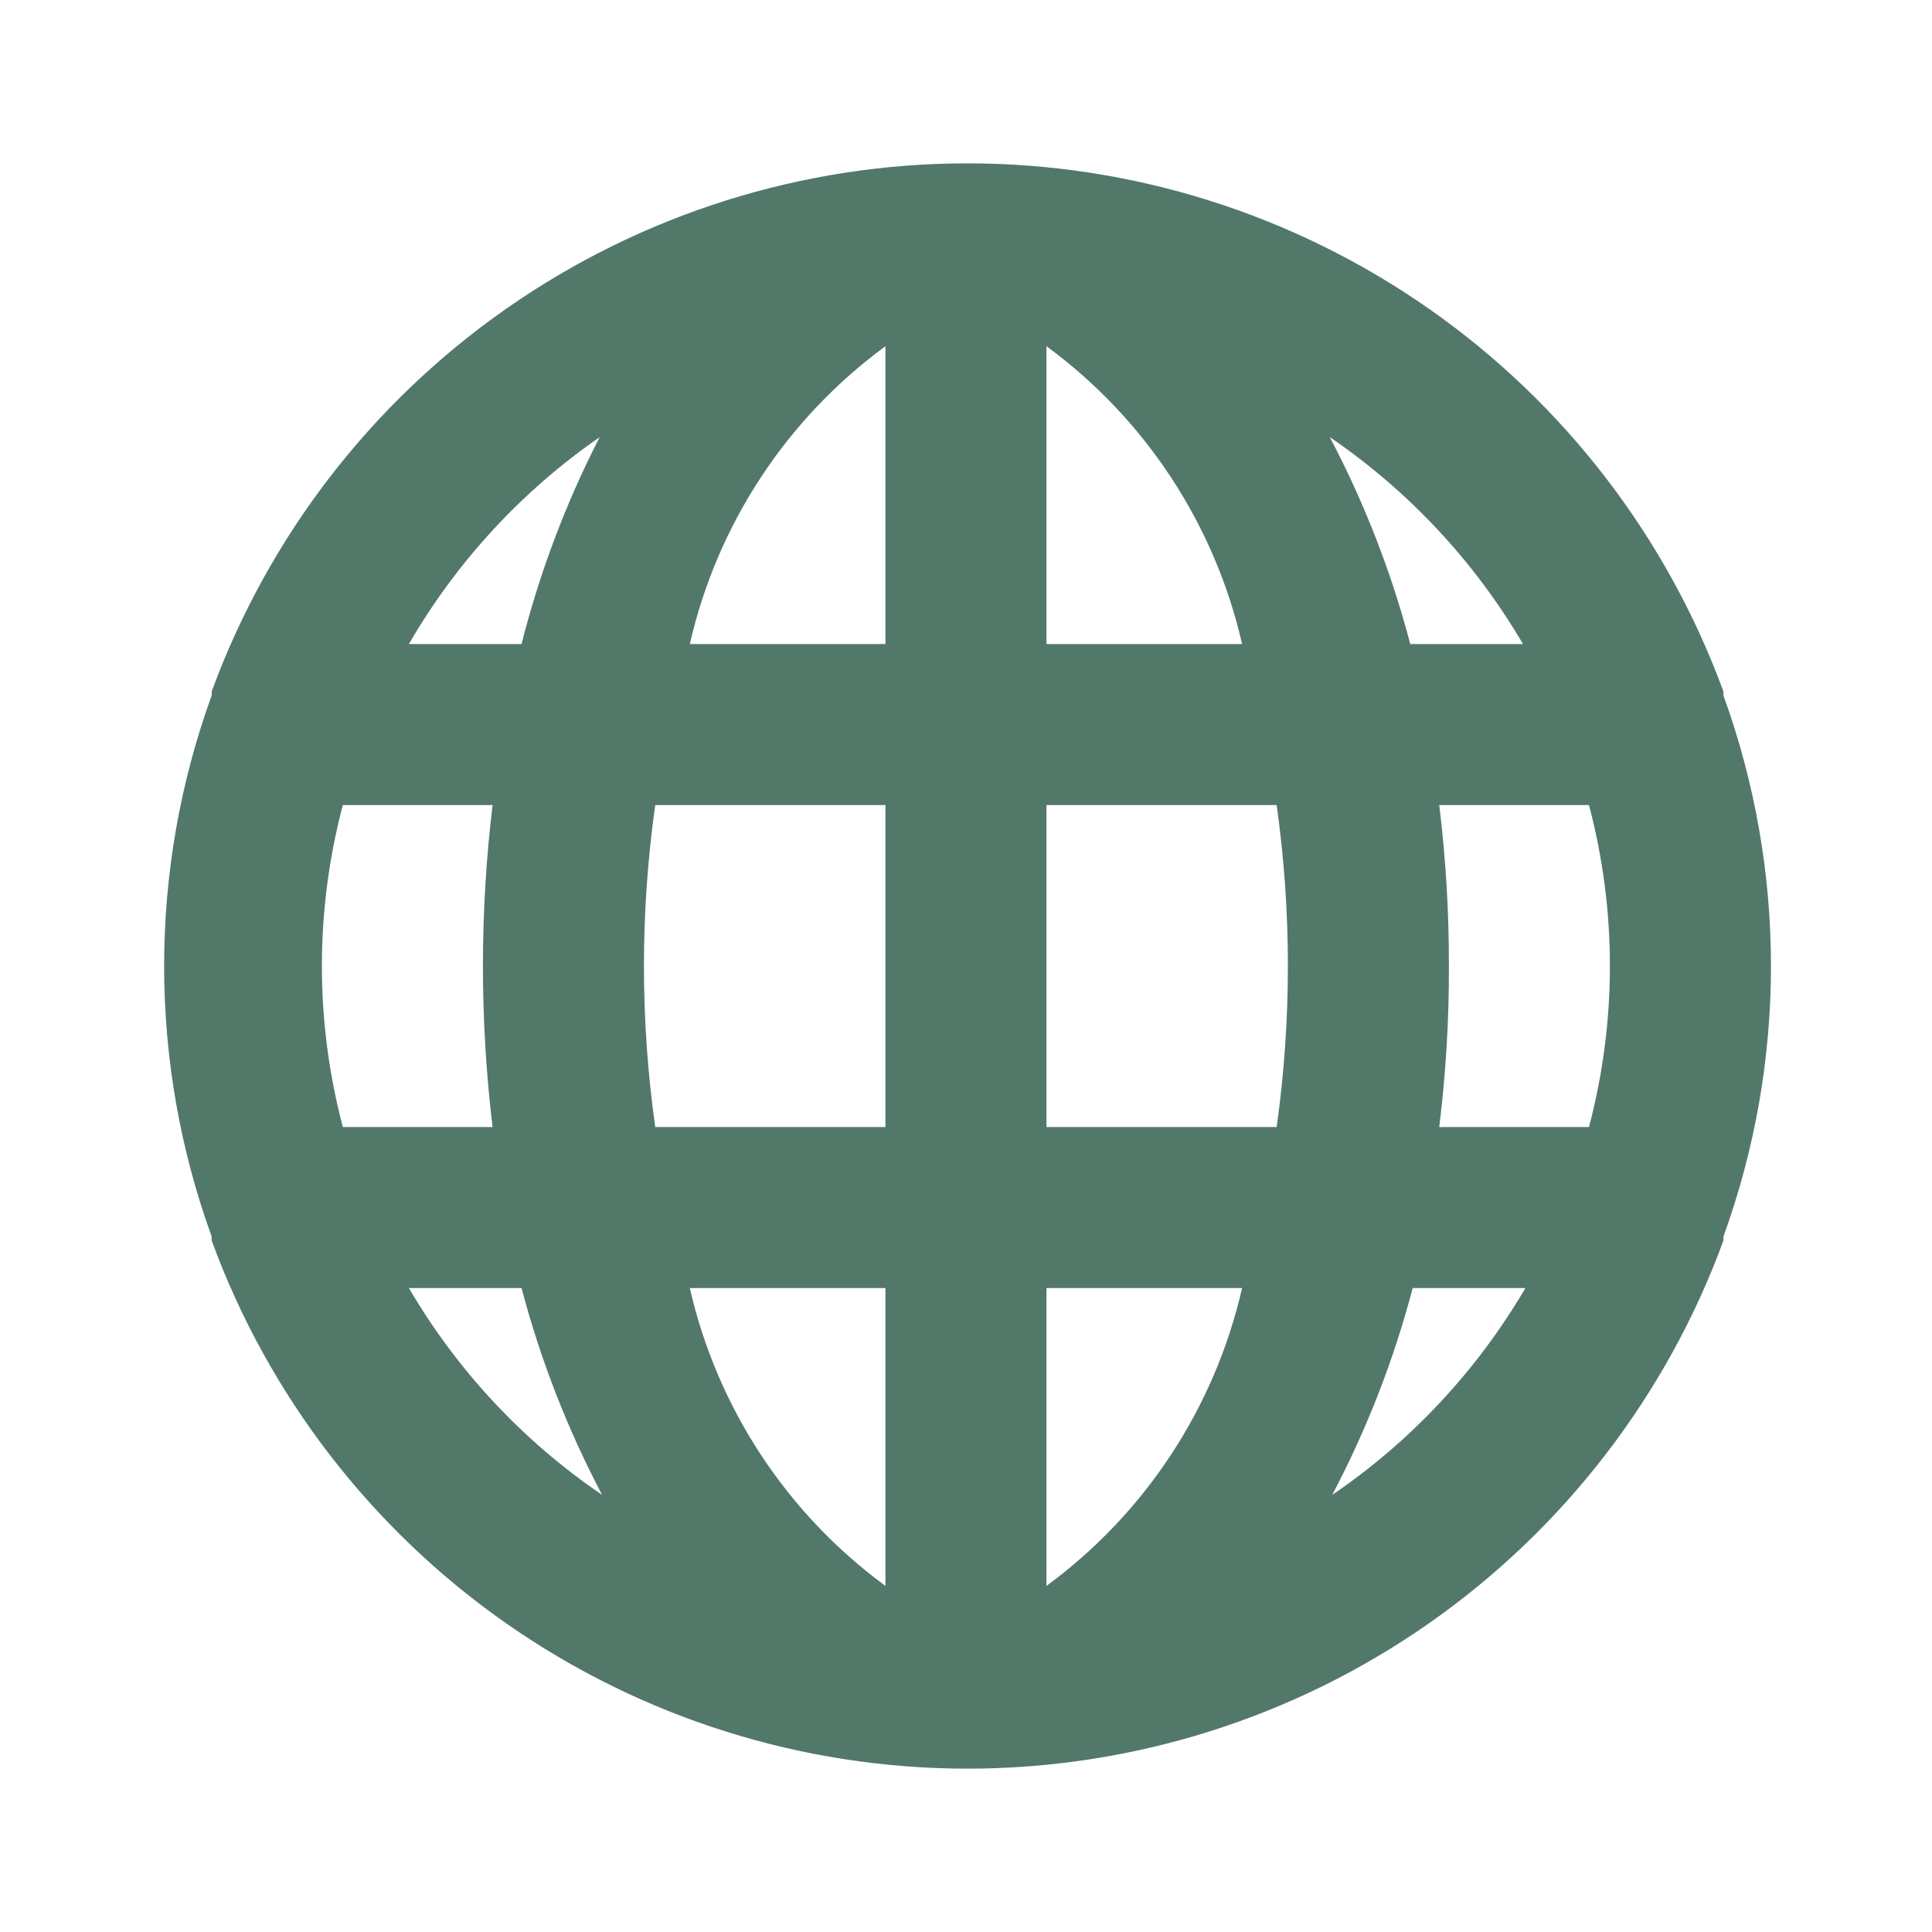 <svg width="20" height="20" viewBox="0 0 20 20" fill="none" xmlns="http://www.w3.org/2000/svg">
<path d="M17.841 7.2C17.841 7.2 17.841 7.2 17.841 7.159C17.254 5.556 16.188 4.171 14.789 3.194C13.389 2.216 11.723 1.691 10.016 1.691C8.309 1.691 6.643 2.216 5.243 3.194C3.844 4.171 2.778 5.556 2.191 7.159C2.191 7.159 2.191 7.159 2.191 7.2C1.535 9.01 1.535 10.991 2.191 12.8C2.191 12.8 2.191 12.8 2.191 12.842C2.778 14.445 3.844 15.829 5.243 16.807C6.643 17.785 8.309 18.309 10.016 18.309C11.723 18.309 13.389 17.785 14.789 16.807C16.188 15.829 17.254 14.445 17.841 12.842C17.841 12.842 17.841 12.842 17.841 12.8C18.497 10.991 18.497 9.01 17.841 7.2ZM3.549 11.667C3.26 10.575 3.26 9.426 3.549 8.334H5.099C4.966 9.441 4.966 10.56 5.099 11.667H3.549ZM4.233 13.334H5.399C5.595 14.077 5.875 14.796 6.233 15.475C5.415 14.919 4.732 14.187 4.233 13.334ZM5.399 6.667H4.233C4.725 5.816 5.4 5.085 6.208 4.525C5.858 5.206 5.587 5.925 5.399 6.667ZM9.166 16.417C8.142 15.666 7.424 14.572 7.141 13.334H9.166V16.417ZM9.166 11.667H6.783C6.627 10.561 6.627 9.439 6.783 8.334H9.166V11.667ZM9.166 6.667H7.141C7.424 5.429 8.142 4.335 9.166 3.584V6.667ZM15.766 6.667H14.599C14.404 5.924 14.124 5.205 13.766 4.525C14.583 5.082 15.266 5.814 15.766 6.667ZM10.833 3.584C11.856 4.335 12.575 5.429 12.858 6.667H10.833V3.584ZM10.833 16.417V13.334H12.858C12.575 14.572 11.856 15.666 10.833 16.417ZM13.216 11.667H10.833V8.334H13.216C13.371 9.439 13.371 10.561 13.216 11.667ZM13.791 15.475C14.149 14.796 14.429 14.077 14.624 13.334H15.791C15.291 14.187 14.608 14.919 13.791 15.475ZM16.449 11.667H14.899C14.967 11.114 15.001 10.557 14.999 10C15 9.443 14.967 8.887 14.899 8.334H16.449C16.738 9.426 16.738 10.575 16.449 11.667Z" fill="#52786A"/>
</svg>
